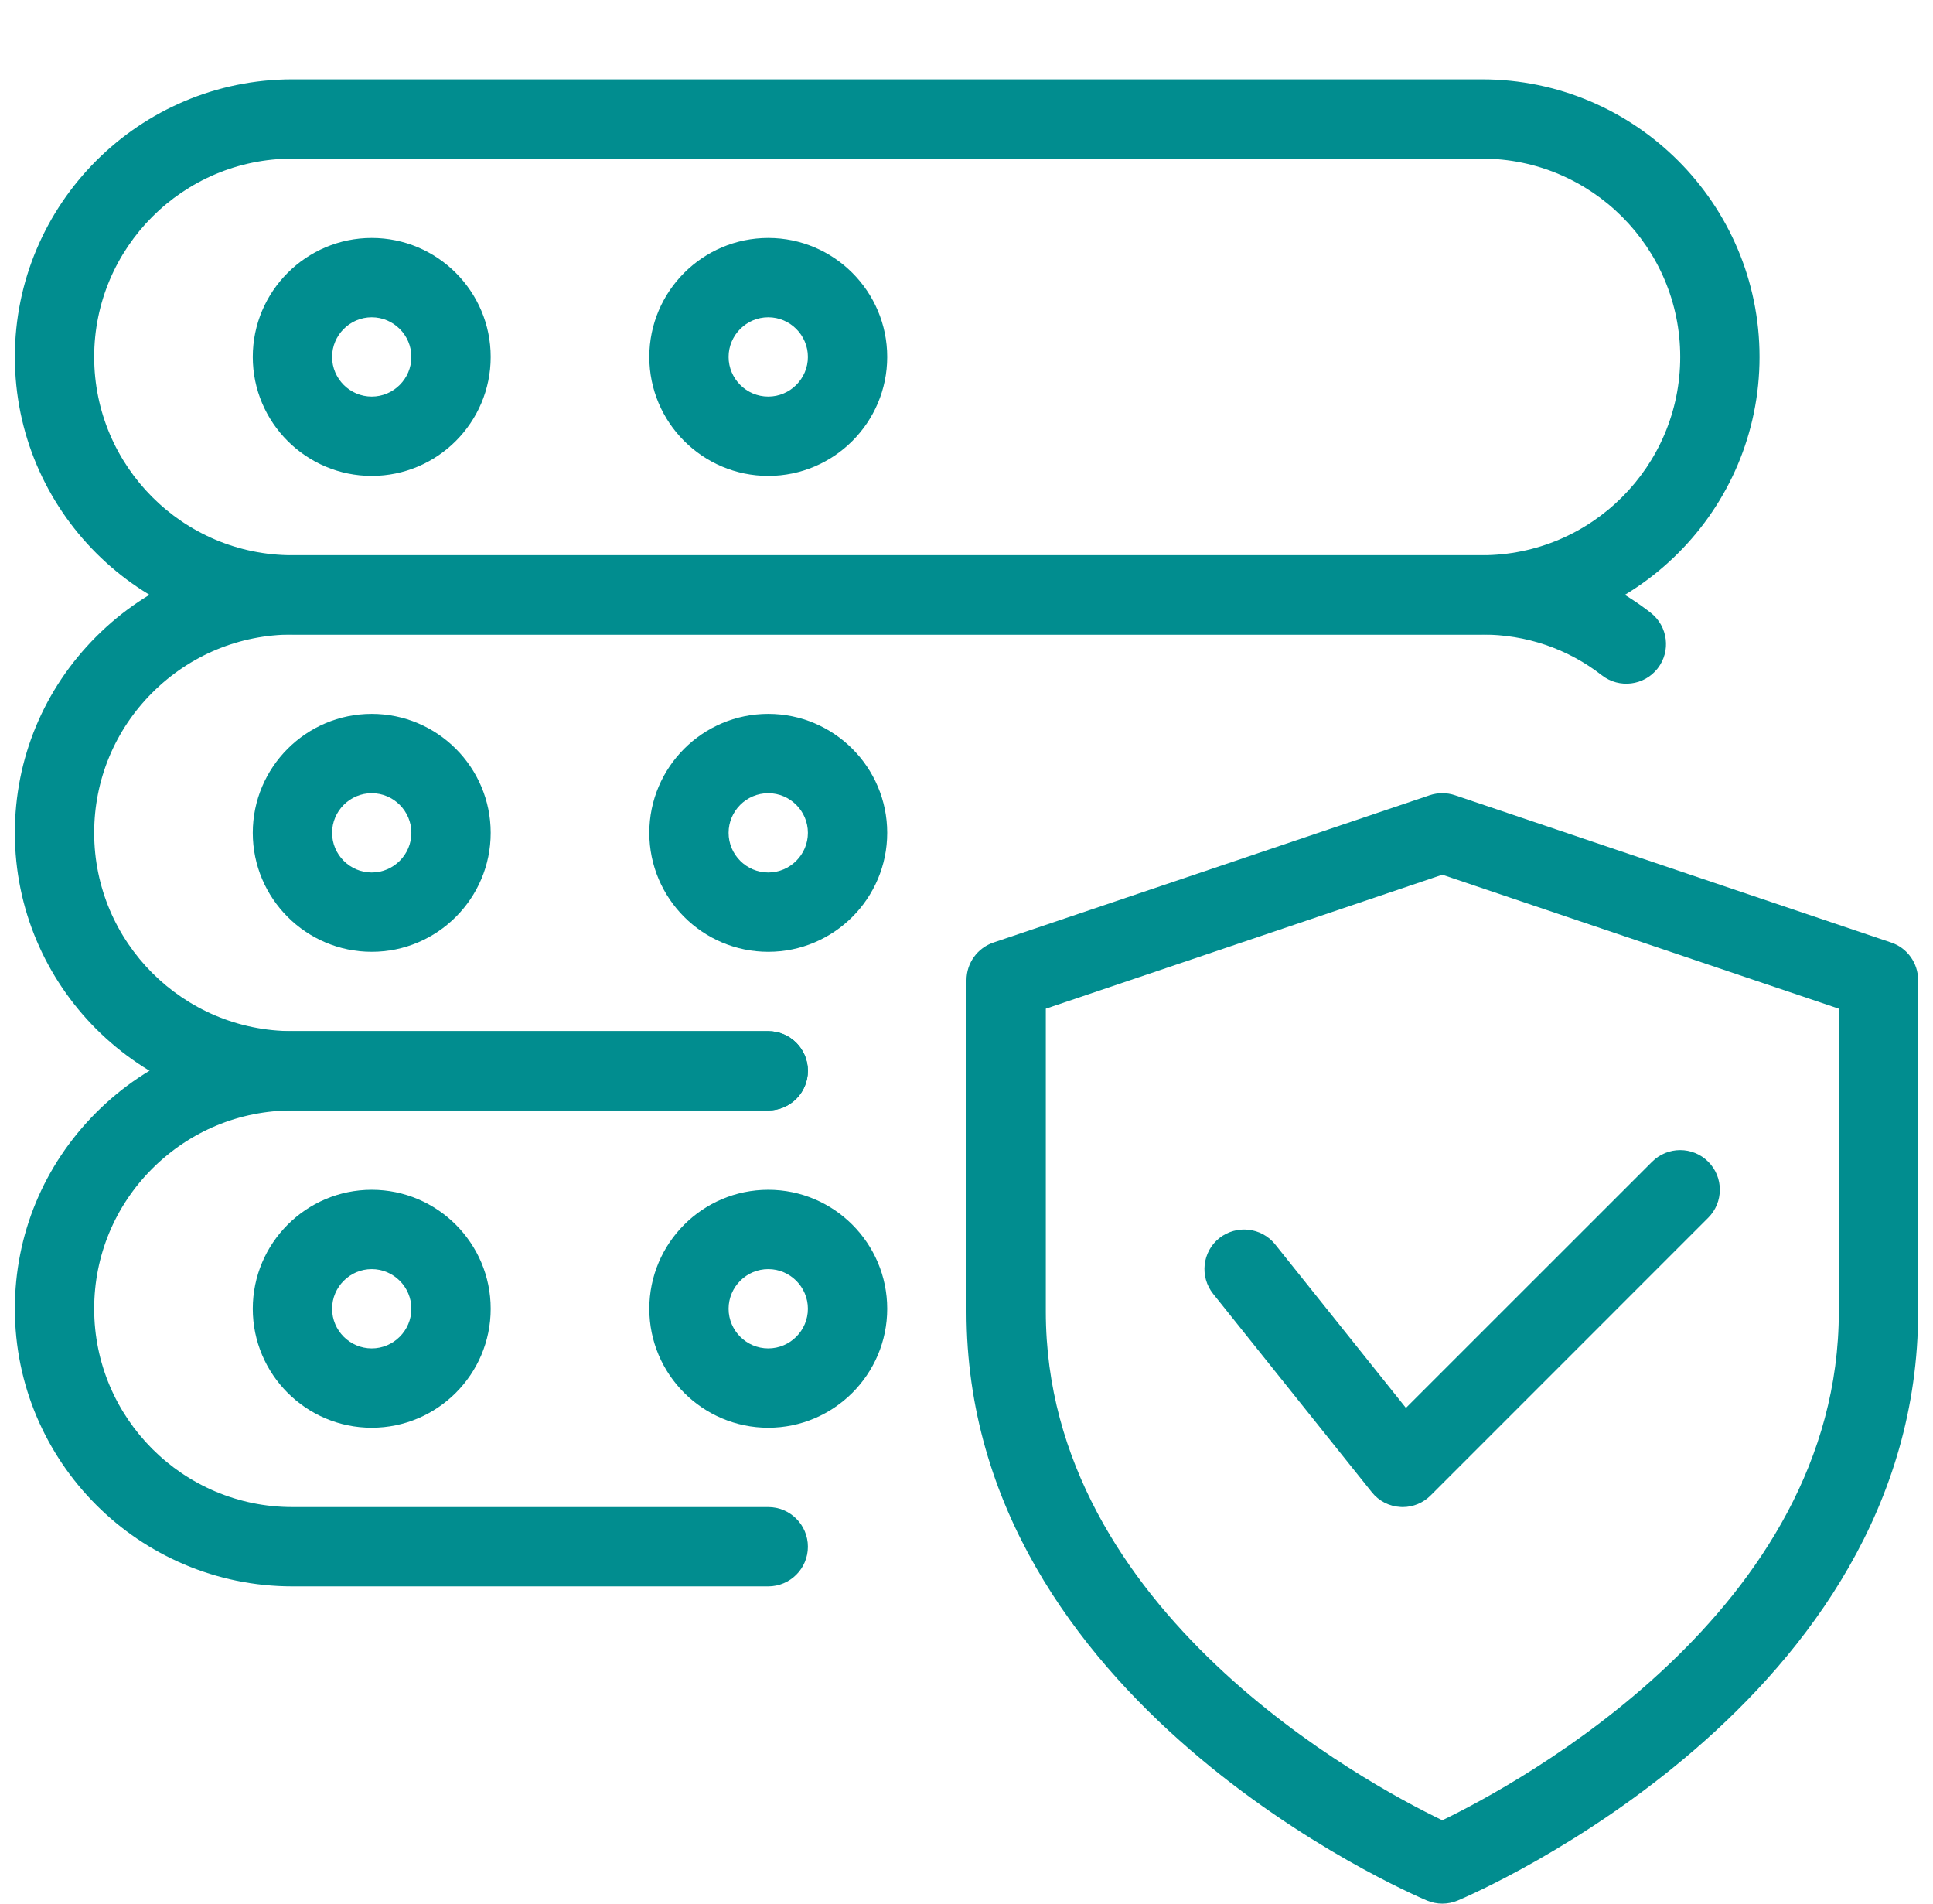 <svg width="65" height="64" viewBox="0 0 65 64" fill="none" xmlns="http://www.w3.org/2000/svg">
<g clip-path="url(#clip0)">
<path d="M48.5 64C48.324 64 48.148 63.965 47.983 63.896C47.348 63.627 32.5 57.211 32.5 44.096V32.952C32.5 32.379 32.865 31.872 33.407 31.688L48.073 26.736C48.351 26.643 48.652 26.643 48.927 26.736L63.593 31.688C64.135 31.869 64.5 32.379 64.5 32.952V44.096C64.5 57.211 49.652 63.627 49.017 63.896C48.852 63.965 48.676 64 48.5 64ZM35.167 33.912V44.096C35.167 54.187 45.98 59.984 48.5 61.197C51.017 59.981 61.833 54.16 61.833 44.096V33.912L48.5 29.408L35.167 33.912Z" fill="#018D8F"/>
<path d="M47.167 50.667C47.143 50.667 47.116 50.667 47.095 50.664C46.714 50.643 46.364 50.464 46.127 50.165L40.794 43.499C40.335 42.923 40.425 42.085 41.002 41.624C41.58 41.171 42.415 41.261 42.876 41.832L47.276 47.333L55.556 39.056C56.076 38.536 56.922 38.536 57.441 39.056C57.962 39.576 57.962 40.421 57.441 40.941L48.108 50.275C47.86 50.525 47.519 50.667 47.167 50.667Z" fill="#018D8F"/>
<path d="M49.833 21.333H9.833C4.687 21.333 0.5 17.147 0.5 12C0.5 6.853 4.687 2.667 9.833 2.667H49.833C54.98 2.667 59.167 6.853 59.167 12C59.167 17.147 54.98 21.333 49.833 21.333ZM9.833 5.333C6.156 5.333 3.167 8.323 3.167 12C3.167 15.677 6.156 18.667 9.833 18.667H49.833C53.511 18.667 56.5 15.677 56.5 12C56.5 8.323 53.511 5.333 49.833 5.333H9.833Z" fill="#018D8F"/>
<path d="M12.5 16C10.295 16 8.5 14.205 8.5 12C8.5 9.795 10.295 8 12.5 8C14.705 8 16.5 9.795 16.5 12C16.5 14.205 14.705 16 12.5 16ZM12.5 10.667C11.767 10.667 11.167 11.267 11.167 12C11.167 12.733 11.767 13.333 12.5 13.333C13.233 13.333 13.833 12.733 13.833 12C13.833 11.267 13.233 10.667 12.5 10.667Z" fill="#018D8F"/>
<path d="M25.834 16C23.628 16 21.834 14.205 21.834 12C21.834 9.795 23.628 8 25.834 8C28.039 8 29.834 9.795 29.834 12C29.834 14.205 28.039 16 25.834 16ZM25.834 10.667C25.1 10.667 24.5 11.267 24.5 12C24.5 12.733 25.1 13.333 25.834 13.333C26.567 13.333 27.167 12.733 27.167 12C27.167 11.267 26.567 10.667 25.834 10.667Z" fill="#018D8F"/>
<path d="M25.833 37.333H9.833C4.687 37.333 0.5 33.147 0.5 28C0.5 25.509 1.471 23.168 3.236 21.402C5.001 19.637 7.343 18.666 9.833 18.666H49.833C51.919 18.666 53.884 19.336 55.508 20.602C56.089 21.056 56.193 21.893 55.74 22.474C55.287 23.053 54.449 23.157 53.868 22.706C52.716 21.808 51.321 21.333 49.833 21.333H9.833C8.057 21.333 6.383 22.029 5.121 23.288C3.86 24.547 3.167 26.224 3.167 28C3.167 31.677 6.156 34.666 9.833 34.666H25.833C26.569 34.666 27.167 35.264 27.167 36C27.167 36.736 26.569 37.333 25.833 37.333Z" fill="#018D8F"/>
<path d="M12.5 32C10.295 32 8.5 30.205 8.5 28C8.5 25.795 10.295 24 12.5 24C14.705 24 16.5 25.795 16.5 28C16.5 30.205 14.705 32 12.5 32ZM12.5 26.667C11.767 26.667 11.167 27.267 11.167 28C11.167 28.733 11.767 29.333 12.5 29.333C13.233 29.333 13.833 28.733 13.833 28C13.833 27.267 13.233 26.667 12.5 26.667Z" fill="#018D8F"/>
<path d="M25.834 32C23.628 32 21.834 30.205 21.834 28C21.834 25.795 23.628 24 25.834 24C28.039 24 29.834 25.795 29.834 28C29.834 30.205 28.039 32 25.834 32ZM25.834 26.667C25.1 26.667 24.5 27.267 24.5 28C24.5 28.733 25.1 29.333 25.834 29.333C26.567 29.333 27.167 28.733 27.167 28C27.167 27.267 26.567 26.667 25.834 26.667Z" fill="#018D8F"/>
<path d="M25.833 53.333H9.833C4.687 53.333 0.5 49.147 0.5 44C0.5 41.509 1.471 39.168 3.236 37.403C5.001 35.637 7.343 34.667 9.833 34.667H25.833C26.569 34.667 27.167 35.264 27.167 36C27.167 36.736 26.569 37.333 25.833 37.333H9.833C8.057 37.333 6.383 38.029 5.121 39.288C3.86 40.547 3.167 42.224 3.167 44C3.167 47.677 6.156 50.667 9.833 50.667H25.833C26.569 50.667 27.167 51.264 27.167 52C27.167 52.736 26.569 53.333 25.833 53.333Z" fill="#018D8F"/>
<path d="M12.5 48C10.295 48 8.5 46.205 8.5 44C8.5 41.795 10.295 40 12.5 40C14.705 40 16.5 41.795 16.5 44C16.5 46.205 14.705 48 12.5 48ZM12.5 42.667C11.767 42.667 11.167 43.267 11.167 44C11.167 44.733 11.767 45.333 12.5 45.333C13.233 45.333 13.833 44.733 13.833 44C13.833 43.267 13.233 42.667 12.5 42.667Z" fill="#018D8F"/>
<path d="M25.834 48C23.628 48 21.834 46.205 21.834 44C21.834 41.795 23.628 40 25.834 40C28.039 40 29.834 41.795 29.834 44C29.834 46.205 28.039 48 25.834 48ZM25.834 42.667C25.1 42.667 24.5 43.267 24.5 44C24.5 44.733 25.1 45.333 25.834 45.333C26.567 45.333 27.167 44.733 27.167 44C27.167 43.267 26.567 42.667 25.834 42.667Z" fill="#018D8F"/>
</g>
<defs>
<clipPath id="clip0">
<rect width="64" height="64" fill="white" transform="translate(0.5)"/>
</clipPath>
</defs>
</svg>
